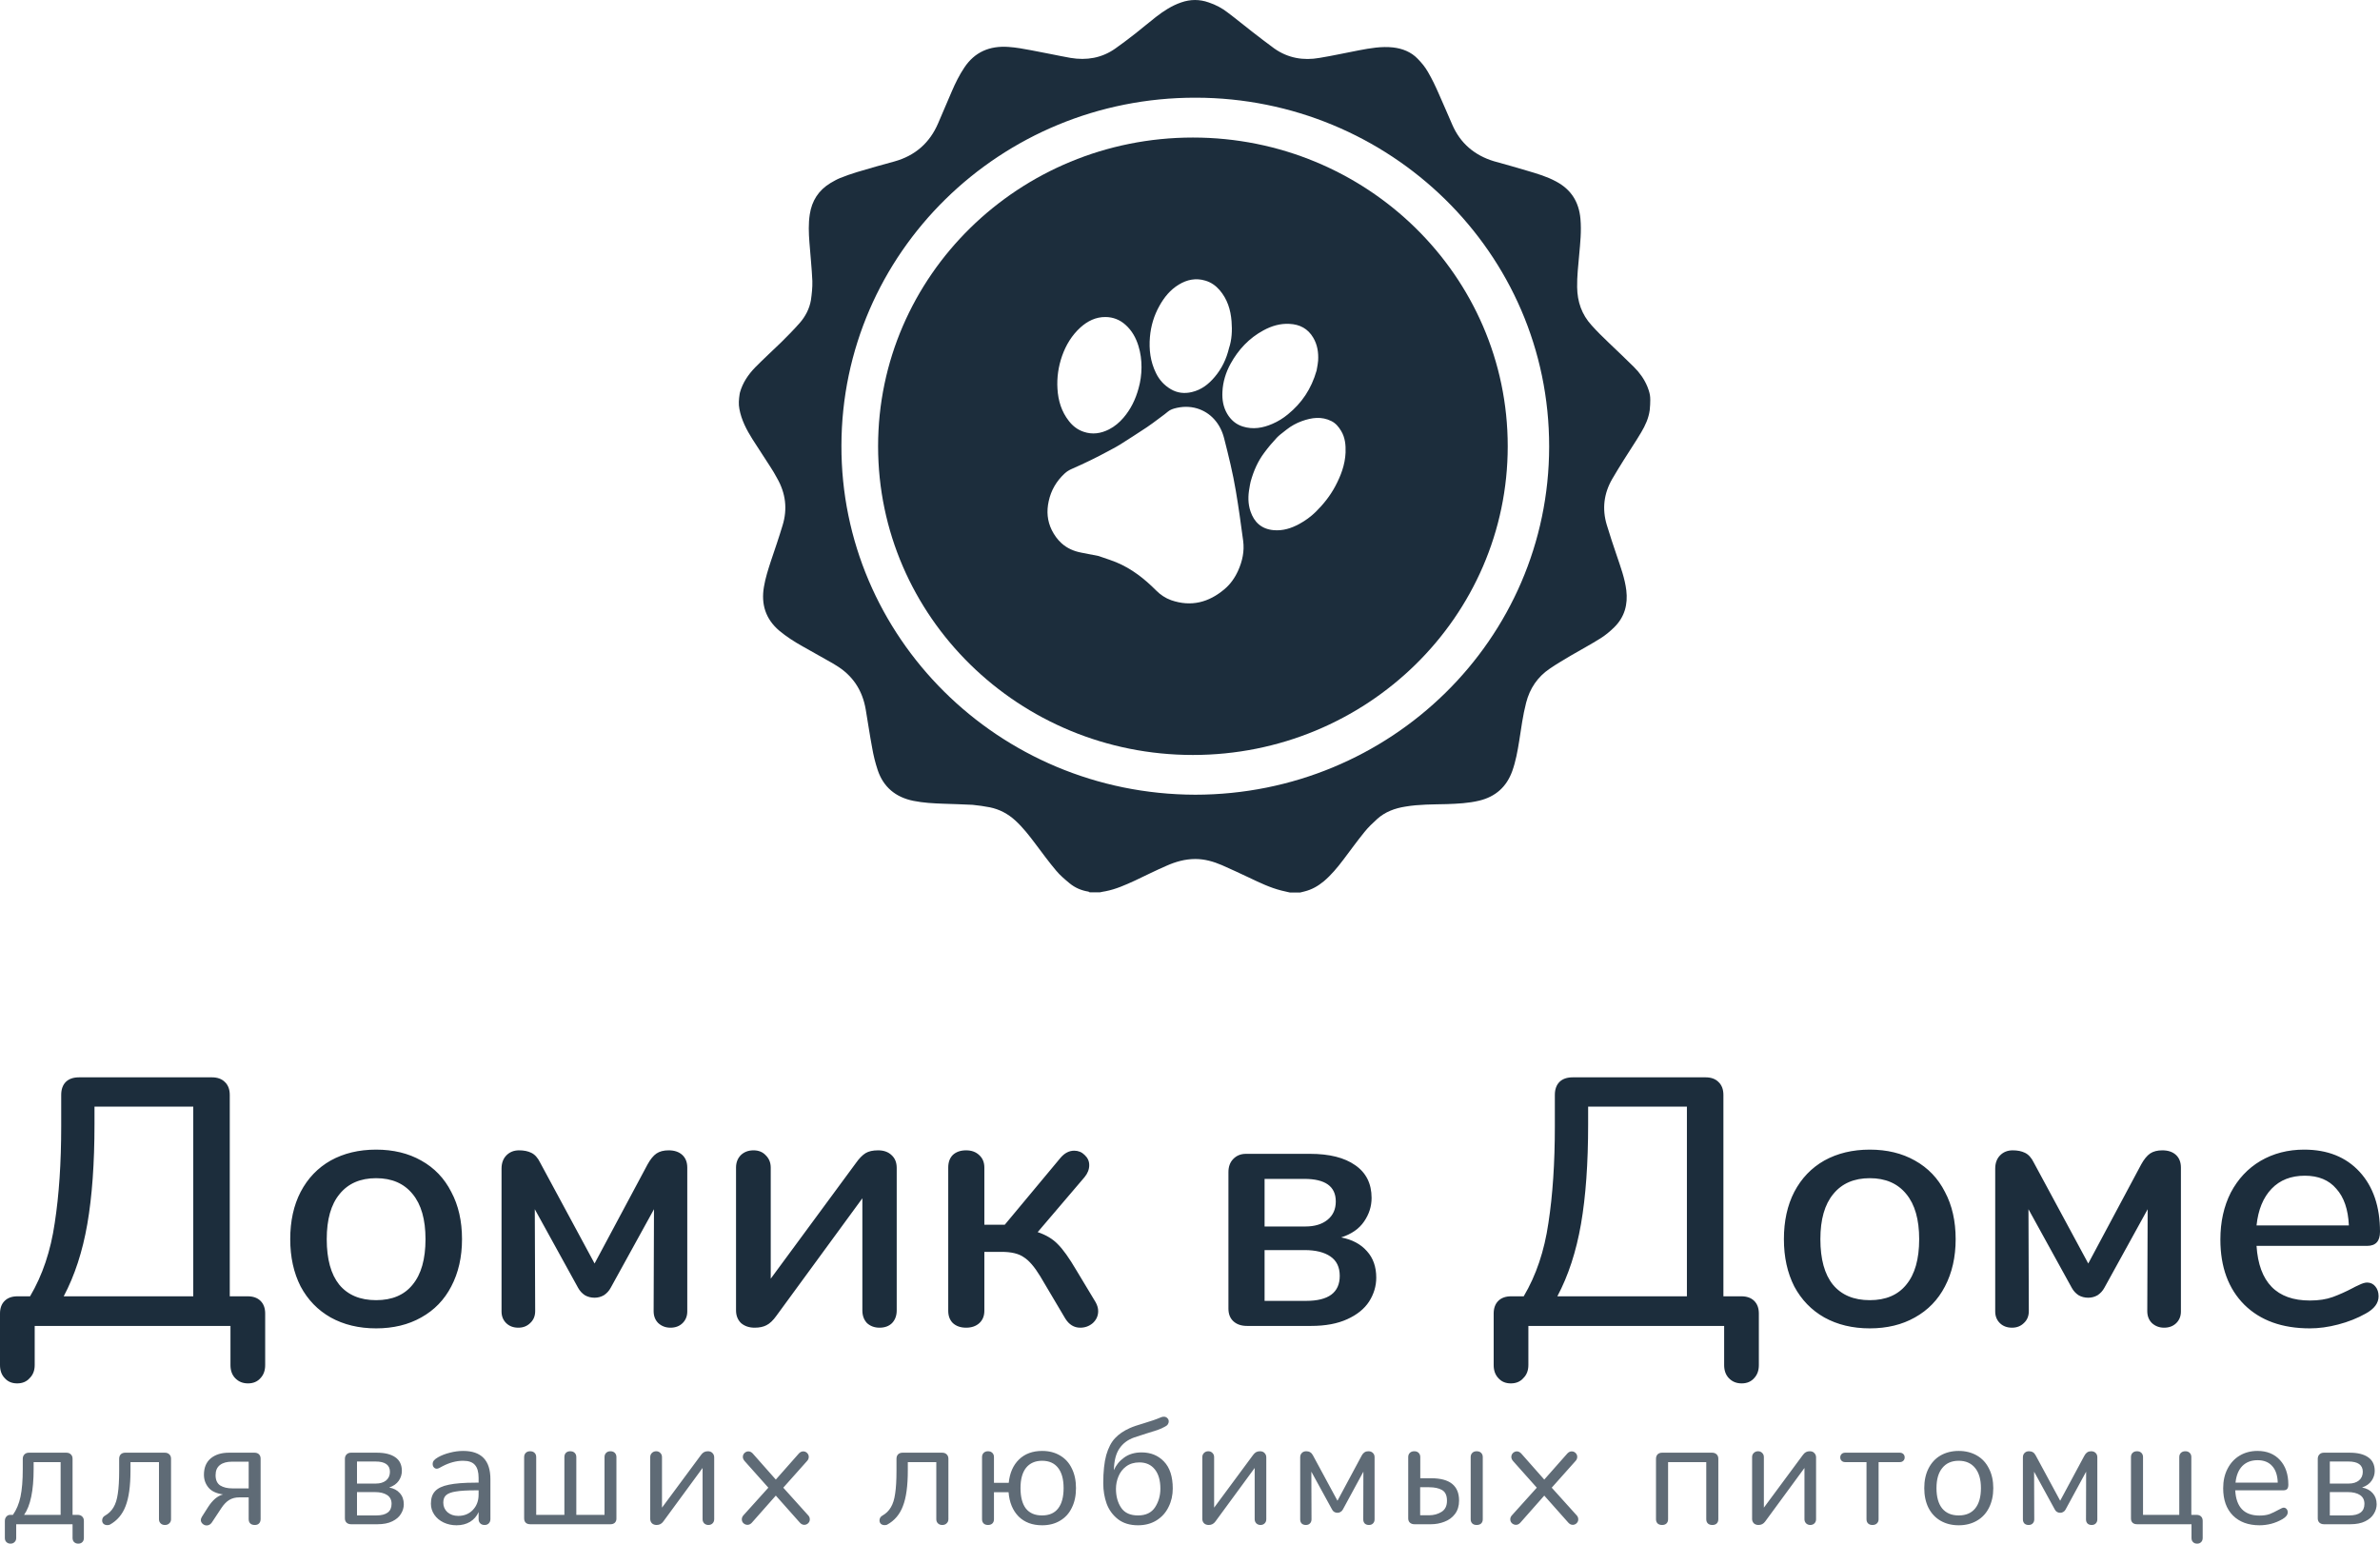 <svg width="74" height="48" viewBox="0 0 74 48" fill="none" xmlns="http://www.w3.org/2000/svg">
<path d="M34.2 27.747C34.092 27.747 33.99 27.747 33.882 27.747C33.87 27.742 33.853 27.73 33.842 27.725C33.626 27.691 33.427 27.607 33.257 27.467C33.109 27.344 32.955 27.215 32.836 27.07C32.614 26.807 32.41 26.527 32.199 26.247C32.006 25.989 31.807 25.732 31.568 25.513C31.341 25.306 31.079 25.166 30.778 25.104C30.602 25.071 30.42 25.043 30.238 25.026C29.937 25.009 29.635 25.004 29.334 24.992C29.021 24.981 28.709 24.965 28.402 24.903C27.845 24.791 27.464 24.472 27.288 23.94C27.214 23.716 27.157 23.486 27.117 23.251C27.043 22.859 26.986 22.462 26.918 22.064C26.816 21.465 26.515 21 25.98 20.681C25.952 20.664 25.918 20.642 25.889 20.625C25.577 20.446 25.264 20.272 24.945 20.093C24.695 19.953 24.451 19.796 24.229 19.611C23.803 19.248 23.661 18.788 23.752 18.251C23.797 17.977 23.883 17.713 23.968 17.45C24.093 17.081 24.218 16.717 24.331 16.341C24.491 15.826 24.428 15.334 24.161 14.869C24.093 14.746 24.025 14.623 23.945 14.505C23.763 14.219 23.576 13.94 23.394 13.654C23.212 13.363 23.052 13.06 22.99 12.719C22.959 12.569 22.973 12.412 22.996 12.261C22.999 12.237 23.003 12.217 23.007 12.204C23.092 11.901 23.263 11.649 23.479 11.425C23.74 11.162 24.013 10.91 24.28 10.653C24.479 10.457 24.678 10.255 24.866 10.042C25.042 9.841 25.167 9.6 25.213 9.337C25.241 9.141 25.264 8.939 25.258 8.738C25.241 8.34 25.196 7.937 25.167 7.539C25.145 7.248 25.133 6.957 25.178 6.666C25.241 6.246 25.451 5.916 25.821 5.692C25.918 5.636 26.014 5.58 26.111 5.54C26.287 5.468 26.469 5.406 26.651 5.35C27.037 5.233 27.424 5.126 27.811 5.02C28.453 4.841 28.908 4.443 29.169 3.833C29.311 3.502 29.453 3.166 29.596 2.836C29.704 2.584 29.829 2.332 29.982 2.103C30.306 1.615 30.772 1.419 31.352 1.459C31.597 1.475 31.835 1.52 32.074 1.565C32.478 1.638 32.876 1.727 33.285 1.8C33.785 1.884 34.257 1.806 34.678 1.509C34.888 1.363 35.087 1.207 35.292 1.05C35.513 0.876 35.724 0.697 35.945 0.524C36.184 0.339 36.434 0.176 36.724 0.076C37.014 -0.025 37.298 -0.025 37.583 0.076C37.799 0.148 38.003 0.255 38.179 0.395C38.435 0.585 38.68 0.792 38.936 0.988C39.163 1.162 39.39 1.341 39.623 1.509C40.044 1.806 40.522 1.89 41.028 1.8C41.437 1.733 41.84 1.643 42.25 1.565C42.602 1.498 42.955 1.436 43.313 1.475C43.608 1.509 43.876 1.615 44.08 1.828C44.2 1.951 44.313 2.086 44.398 2.237C44.529 2.461 44.637 2.69 44.74 2.926C44.882 3.239 45.013 3.558 45.155 3.878C45.405 4.454 45.843 4.829 46.451 5.014C46.456 5.014 46.468 5.02 46.474 5.02C46.815 5.115 47.156 5.21 47.491 5.311C47.798 5.401 48.099 5.49 48.378 5.641C48.855 5.893 49.094 6.285 49.14 6.806C49.174 7.187 49.134 7.556 49.1 7.931C49.071 8.262 49.032 8.592 49.037 8.928C49.043 9.382 49.179 9.779 49.486 10.115C49.657 10.306 49.839 10.485 50.021 10.658C50.282 10.91 50.549 11.157 50.805 11.414C50.981 11.588 51.124 11.789 51.22 12.019C51.234 12.05 51.249 12.093 51.263 12.137C51.298 12.248 51.311 12.319 51.311 12.435C51.311 12.471 51.31 12.55 51.307 12.585C51.302 12.649 51.294 12.749 51.294 12.752C51.26 13.004 51.158 13.228 51.027 13.447C50.856 13.738 50.663 14.018 50.487 14.303C50.362 14.499 50.242 14.701 50.123 14.902C49.867 15.35 49.81 15.826 49.958 16.319C50.055 16.644 50.163 16.963 50.271 17.282C50.39 17.635 50.521 17.988 50.566 18.357C50.618 18.794 50.515 19.186 50.191 19.505C50.06 19.634 49.913 19.757 49.759 19.852C49.464 20.037 49.151 20.205 48.844 20.384C48.622 20.519 48.395 20.647 48.185 20.793C47.804 21.05 47.565 21.409 47.451 21.851C47.349 22.243 47.298 22.646 47.235 23.044C47.184 23.363 47.127 23.677 47.019 23.979C46.843 24.466 46.502 24.774 45.99 24.897C45.661 24.976 45.325 24.992 44.984 25.004C44.552 25.015 44.12 25.009 43.694 25.082C43.37 25.133 43.068 25.244 42.824 25.463C42.682 25.592 42.54 25.726 42.42 25.877C42.193 26.157 41.983 26.448 41.767 26.734C41.585 26.974 41.391 27.21 41.158 27.406C40.982 27.551 40.789 27.663 40.561 27.719C40.516 27.73 40.471 27.742 40.425 27.753C40.317 27.753 40.215 27.753 40.107 27.753C40.016 27.73 39.925 27.714 39.839 27.691C39.487 27.602 39.163 27.445 38.833 27.288C38.555 27.159 38.276 27.025 37.992 26.902C37.73 26.79 37.458 26.711 37.168 26.711C36.849 26.711 36.554 26.795 36.275 26.919C35.94 27.064 35.616 27.227 35.286 27.383C34.99 27.518 34.695 27.652 34.371 27.714C34.32 27.719 34.263 27.736 34.2 27.747ZM37.162 24.712C43.239 24.707 48.162 19.88 48.167 13.889C48.173 7.842 43.199 3.043 37.179 3.038C31.102 3.026 26.173 7.864 26.162 13.855C26.145 19.785 31.017 24.696 37.162 24.712Z" fill="#1C2D3C"/>
<path fill-rule="evenodd" clip-rule="evenodd" d="M37.09 23.476C42.496 23.476 46.879 19.178 46.879 13.876C46.879 8.575 42.496 4.277 37.09 4.277C31.684 4.277 27.302 8.575 27.302 13.876C27.302 19.178 31.684 23.476 37.09 23.476ZM37.772 11.717C37.986 11.463 38.13 11.171 38.214 10.822C38.299 10.57 38.316 10.283 38.292 9.991C38.264 9.631 38.161 9.299 37.919 9.018C37.798 8.879 37.653 8.778 37.477 8.726C37.182 8.637 36.907 8.694 36.65 8.851C36.385 9.012 36.199 9.243 36.053 9.504C35.881 9.808 35.784 10.134 35.754 10.48C35.721 10.87 35.767 11.245 35.943 11.602C36.047 11.816 36.2 11.983 36.405 12.103C36.609 12.223 36.832 12.246 37.059 12.191C37.358 12.121 37.582 11.944 37.772 11.717ZM34.932 12.989C35.158 12.725 35.307 12.421 35.401 12.075C35.517 11.671 35.53 11.182 35.397 10.757C35.32 10.506 35.195 10.278 34.992 10.098C34.817 9.942 34.61 9.86 34.374 9.858C34.07 9.854 33.814 9.985 33.596 10.18C33.326 10.425 33.143 10.728 33.023 11.067C32.908 11.397 32.857 11.738 32.879 12.088C32.901 12.459 33.004 12.799 33.236 13.094C33.354 13.246 33.504 13.363 33.691 13.426C33.967 13.521 34.229 13.48 34.482 13.352C34.657 13.263 34.805 13.137 34.932 12.989ZM34.157 17.289C33.95 17.248 33.788 17.216 33.629 17.186C33.392 17.142 33.177 17.05 33.001 16.888C32.873 16.771 32.777 16.633 32.701 16.481C32.561 16.194 32.538 15.897 32.606 15.588C32.679 15.247 32.847 14.959 33.104 14.722C33.168 14.662 33.248 14.614 33.327 14.58C33.71 14.412 34.086 14.231 34.453 14.031C34.49 14.011 34.526 13.992 34.563 13.972C34.65 13.926 34.736 13.879 34.819 13.828C35.098 13.652 35.38 13.47 35.655 13.288C35.778 13.206 35.897 13.116 36.015 13.028C36.045 13.005 36.075 12.983 36.105 12.961C36.174 12.911 36.244 12.858 36.309 12.803C36.371 12.751 36.44 12.723 36.516 12.701C36.751 12.637 36.987 12.631 37.22 12.7C37.423 12.762 37.603 12.873 37.749 13.033C37.906 13.206 38.003 13.405 38.06 13.626C38.199 14.171 38.334 14.715 38.426 15.27C38.513 15.782 38.584 16.301 38.653 16.816C38.696 17.141 38.629 17.45 38.495 17.747C38.395 17.968 38.255 18.168 38.07 18.322C37.584 18.733 37.034 18.878 36.414 18.663C36.236 18.599 36.08 18.495 35.946 18.36C35.584 17.996 35.184 17.681 34.702 17.482C34.57 17.429 34.433 17.383 34.311 17.342C34.256 17.323 34.204 17.306 34.157 17.289ZM38.887 14.971C38.983 14.628 39.114 14.338 39.308 14.079C39.428 13.915 39.559 13.761 39.697 13.613C39.764 13.543 39.841 13.484 39.919 13.424C39.946 13.403 39.973 13.382 40 13.36C40.146 13.245 40.307 13.156 40.48 13.094C40.784 12.985 41.092 12.94 41.399 13.095C41.534 13.163 41.624 13.275 41.699 13.399C41.824 13.608 41.845 13.836 41.837 14.073C41.821 14.451 41.691 14.793 41.515 15.123C41.355 15.422 41.148 15.681 40.907 15.919C40.756 16.066 40.585 16.191 40.401 16.291C40.153 16.426 39.886 16.513 39.595 16.485C39.222 16.45 38.994 16.239 38.88 15.898C38.8 15.66 38.802 15.416 38.849 15.17C38.857 15.107 38.871 15.043 38.881 14.998L38.884 14.982L38.887 14.971ZM40.937 11.519C40.771 12.099 40.474 12.534 40.043 12.885C39.896 13.006 39.738 13.104 39.564 13.179C39.266 13.309 38.958 13.363 38.639 13.262C38.426 13.195 38.27 13.057 38.157 12.868C38.031 12.653 37.996 12.424 38.008 12.183C38.023 11.871 38.114 11.579 38.263 11.308C38.505 10.871 38.836 10.514 39.285 10.272C39.537 10.135 39.804 10.055 40.093 10.071C40.413 10.086 40.667 10.219 40.833 10.502C40.963 10.723 40.998 10.964 40.984 11.213C40.977 11.296 40.962 11.379 40.95 11.446L40.949 11.446C40.944 11.473 40.94 11.498 40.937 11.519Z" fill="#1C2D3C"/>
<path d="M0.534 43.017C0.371 43.017 0.241 42.962 0.145 42.852C0.048 42.75 0 42.615 0 42.447V40.846C0 40.678 0.048 40.546 0.145 40.451C0.241 40.356 0.375 40.309 0.545 40.309H0.935C1.32 39.658 1.576 38.898 1.702 38.028C1.836 37.158 1.903 36.157 1.903 35.024V34.048C1.903 33.873 1.951 33.738 2.047 33.642C2.144 33.547 2.281 33.5 2.459 33.5H6.587C6.758 33.5 6.891 33.547 6.988 33.642C7.092 33.738 7.144 33.873 7.144 34.048V40.309H7.7C7.87 40.309 8.004 40.356 8.1 40.451C8.197 40.546 8.245 40.678 8.245 40.846V42.447C8.245 42.615 8.197 42.75 8.1 42.852C8.004 42.962 7.874 43.017 7.711 43.017C7.548 43.017 7.414 42.962 7.31 42.852C7.214 42.75 7.166 42.615 7.166 42.447V41.23H1.079V42.447C1.079 42.615 1.027 42.75 0.924 42.852C0.827 42.962 0.697 43.017 0.534 43.017ZM6.009 34.41H2.938V34.958C2.938 36.172 2.863 37.206 2.715 38.061C2.567 38.916 2.322 39.666 1.981 40.309H6.009V34.41ZM11.694 41.306C11.16 41.306 10.689 41.193 10.281 40.967C9.881 40.74 9.569 40.418 9.347 40.002C9.131 39.578 9.024 39.088 9.024 38.532C9.024 37.97 9.131 37.48 9.347 37.063C9.569 36.639 9.881 36.314 10.281 36.087C10.689 35.861 11.16 35.748 11.694 35.748C12.228 35.748 12.696 35.861 13.096 36.087C13.504 36.314 13.816 36.639 14.031 37.063C14.254 37.48 14.365 37.97 14.365 38.532C14.365 39.088 14.254 39.578 14.031 40.002C13.816 40.418 13.504 40.74 13.096 40.967C12.696 41.193 12.228 41.306 11.694 41.306ZM11.694 40.429C12.191 40.429 12.57 40.269 12.829 39.947C13.096 39.625 13.23 39.154 13.23 38.532C13.23 37.919 13.096 37.451 12.829 37.129C12.562 36.8 12.184 36.636 11.694 36.636C11.205 36.636 10.826 36.8 10.559 37.129C10.292 37.451 10.159 37.919 10.159 38.532C10.159 39.154 10.289 39.625 10.548 39.947C10.815 40.269 11.197 40.429 11.694 40.429ZM20.79 35.77C20.968 35.77 21.109 35.817 21.213 35.912C21.317 36.007 21.369 36.139 21.369 36.307V40.78C21.369 40.926 21.32 41.047 21.224 41.142C21.128 41.237 21.001 41.285 20.846 41.285C20.697 41.285 20.571 41.237 20.467 41.142C20.371 41.047 20.323 40.923 20.323 40.769L20.334 37.601L18.987 40.046C18.936 40.141 18.865 40.217 18.776 40.276C18.687 40.327 18.591 40.353 18.487 40.353C18.375 40.353 18.275 40.327 18.186 40.276C18.097 40.217 18.027 40.141 17.975 40.046L16.628 37.601L16.64 40.769C16.64 40.923 16.588 41.047 16.484 41.142C16.387 41.237 16.265 41.285 16.117 41.285C15.961 41.285 15.835 41.237 15.738 41.142C15.642 41.047 15.594 40.926 15.594 40.78V36.34C15.594 36.172 15.642 36.036 15.738 35.934C15.842 35.824 15.976 35.77 16.139 35.77C16.287 35.77 16.413 35.795 16.517 35.846C16.628 35.898 16.721 36 16.795 36.153L18.487 39.289L20.134 36.208C20.223 36.047 20.315 35.934 20.412 35.868C20.508 35.803 20.634 35.77 20.79 35.77ZM26.613 36.164C26.716 36.018 26.817 35.916 26.913 35.857C27.009 35.799 27.139 35.77 27.302 35.77C27.48 35.77 27.621 35.821 27.725 35.923C27.829 36.018 27.881 36.15 27.881 36.318V40.747C27.881 40.908 27.833 41.04 27.736 41.142C27.64 41.237 27.51 41.285 27.347 41.285C27.191 41.285 27.061 41.237 26.957 41.142C26.861 41.04 26.813 40.908 26.813 40.747V37.261L24.142 40.912C24.038 41.058 23.935 41.157 23.831 41.208C23.734 41.259 23.612 41.285 23.464 41.285C23.293 41.285 23.152 41.237 23.041 41.142C22.937 41.04 22.885 40.908 22.885 40.747V36.307C22.885 36.153 22.933 36.025 23.03 35.923C23.134 35.821 23.267 35.77 23.43 35.77C23.586 35.77 23.712 35.821 23.808 35.923C23.912 36.025 23.964 36.153 23.964 36.307V39.761L26.613 36.164ZM32.264 38.313C32.524 38.401 32.732 38.525 32.887 38.686C33.051 38.847 33.243 39.117 33.466 39.497L34.067 40.495C34.119 40.59 34.145 40.681 34.145 40.769C34.145 40.915 34.089 41.04 33.978 41.142C33.867 41.237 33.737 41.285 33.588 41.285C33.395 41.285 33.24 41.19 33.121 40.999L32.342 39.684C32.164 39.391 31.994 39.194 31.83 39.092C31.674 38.982 31.445 38.927 31.14 38.927H30.606V40.758C30.606 40.919 30.554 41.047 30.451 41.142C30.347 41.237 30.209 41.285 30.039 41.285C29.868 41.285 29.731 41.237 29.627 41.142C29.531 41.047 29.483 40.919 29.483 40.758V36.307C29.483 36.139 29.531 36.007 29.627 35.912C29.731 35.817 29.868 35.77 30.039 35.77C30.209 35.77 30.347 35.821 30.451 35.923C30.554 36.018 30.606 36.146 30.606 36.307V38.083H31.241L32.976 36C33.102 35.854 33.243 35.781 33.399 35.781C33.525 35.781 33.633 35.824 33.722 35.912C33.818 36 33.867 36.106 33.867 36.23C33.867 36.362 33.818 36.486 33.722 36.603L32.264 38.313ZM38.774 41.23C38.596 41.23 38.455 41.182 38.351 41.087C38.247 40.992 38.195 40.861 38.195 40.692V36.449C38.195 36.281 38.243 36.146 38.34 36.044C38.444 35.934 38.577 35.879 38.74 35.879H40.732C41.333 35.879 41.8 35.996 42.134 36.23C42.475 36.464 42.646 36.804 42.646 37.25C42.646 37.513 42.568 37.758 42.412 37.984C42.257 38.211 42.019 38.375 41.7 38.478C42.041 38.544 42.309 38.686 42.501 38.905C42.694 39.117 42.791 39.391 42.791 39.728C42.791 39.991 42.717 40.239 42.568 40.473C42.42 40.7 42.194 40.883 41.889 41.021C41.585 41.16 41.211 41.23 40.766 41.23H38.774ZM40.587 38.138C40.877 38.138 41.107 38.068 41.277 37.929C41.448 37.791 41.533 37.601 41.533 37.359C41.533 36.892 41.207 36.658 40.554 36.658H39.319V38.138H40.587ZM40.61 40.451C41.307 40.451 41.656 40.192 41.656 39.673C41.656 39.402 41.559 39.201 41.366 39.07C41.173 38.938 40.907 38.872 40.565 38.872H39.319V40.451H40.61ZM46.976 43.017C46.813 43.017 46.683 42.962 46.586 42.852C46.49 42.75 46.442 42.615 46.442 42.447V40.846C46.442 40.678 46.49 40.546 46.586 40.451C46.683 40.356 46.816 40.309 46.987 40.309H47.376C47.762 39.658 48.018 38.898 48.144 38.028C48.278 37.158 48.344 36.157 48.344 35.024V34.048C48.344 33.873 48.393 33.738 48.489 33.642C48.586 33.547 48.723 33.5 48.901 33.5H53.029C53.2 33.5 53.333 33.547 53.429 33.642C53.533 33.738 53.585 33.873 53.585 34.048V40.309H54.142C54.312 40.309 54.446 40.356 54.542 40.451C54.639 40.546 54.687 40.678 54.687 40.846V42.447C54.687 42.615 54.639 42.75 54.542 42.852C54.446 42.962 54.316 43.017 54.153 43.017C53.989 43.017 53.856 42.962 53.752 42.852C53.656 42.75 53.608 42.615 53.608 42.447V41.23H47.521V42.447C47.521 42.615 47.469 42.75 47.365 42.852C47.269 42.962 47.139 43.017 46.976 43.017ZM52.45 34.41H49.379V34.958C49.379 36.172 49.305 37.206 49.157 38.061C49.008 38.916 48.764 39.666 48.422 40.309H52.45V34.41ZM58.136 41.306C57.602 41.306 57.131 41.193 56.723 40.967C56.322 40.74 56.011 40.418 55.788 40.002C55.573 39.578 55.466 39.088 55.466 38.532C55.466 37.97 55.573 37.48 55.788 37.063C56.011 36.639 56.322 36.314 56.723 36.087C57.131 35.861 57.602 35.748 58.136 35.748C58.67 35.748 59.138 35.861 59.538 36.087C59.946 36.314 60.258 36.639 60.473 37.063C60.695 37.48 60.806 37.97 60.806 38.532C60.806 39.088 60.695 39.578 60.473 40.002C60.258 40.418 59.946 40.74 59.538 40.967C59.138 41.193 58.67 41.306 58.136 41.306ZM58.136 40.429C58.633 40.429 59.011 40.269 59.271 39.947C59.538 39.625 59.672 39.154 59.672 38.532C59.672 37.919 59.538 37.451 59.271 37.129C59.004 36.8 58.626 36.636 58.136 36.636C57.647 36.636 57.268 36.8 57.001 37.129C56.734 37.451 56.6 37.919 56.6 38.532C56.6 39.154 56.73 39.625 56.99 39.947C57.257 40.269 57.639 40.429 58.136 40.429ZM67.232 35.77C67.41 35.77 67.551 35.817 67.655 35.912C67.758 36.007 67.81 36.139 67.81 36.307V40.78C67.81 40.926 67.762 41.047 67.666 41.142C67.569 41.237 67.443 41.285 67.287 41.285C67.139 41.285 67.013 41.237 66.909 41.142C66.813 41.047 66.764 40.923 66.764 40.769L66.776 37.601L65.429 40.046C65.377 40.141 65.307 40.217 65.218 40.276C65.129 40.327 65.032 40.353 64.929 40.353C64.817 40.353 64.717 40.327 64.628 40.276C64.539 40.217 64.469 40.141 64.417 40.046L63.07 37.601L63.081 40.769C63.081 40.923 63.03 41.047 62.926 41.142C62.829 41.237 62.707 41.285 62.559 41.285C62.403 41.285 62.277 41.237 62.18 41.142C62.084 41.047 62.036 40.926 62.036 40.78V36.34C62.036 36.172 62.084 36.036 62.18 35.934C62.284 35.824 62.418 35.77 62.581 35.77C62.729 35.77 62.855 35.795 62.959 35.846C63.07 35.898 63.163 36 63.237 36.153L64.929 39.289L66.575 36.208C66.664 36.047 66.757 35.934 66.853 35.868C66.95 35.803 67.076 35.77 67.232 35.77ZM73.599 39.881C73.703 39.881 73.789 39.921 73.855 40.002C73.922 40.082 73.956 40.184 73.956 40.309C73.956 40.521 73.822 40.7 73.555 40.846C73.295 40.992 73.01 41.105 72.698 41.186C72.394 41.266 72.101 41.306 71.819 41.306C70.959 41.306 70.28 41.062 69.783 40.572C69.286 40.075 69.037 39.399 69.037 38.544C69.037 37.995 69.145 37.509 69.36 37.085C69.583 36.661 69.891 36.332 70.284 36.099C70.684 35.865 71.137 35.748 71.641 35.748C72.368 35.748 72.943 35.978 73.366 36.438C73.789 36.899 74 37.52 74 38.302C74 38.595 73.867 38.741 73.599 38.741H70.161C70.235 39.874 70.788 40.44 71.819 40.44C72.094 40.44 72.331 40.404 72.531 40.331C72.731 40.258 72.943 40.163 73.165 40.046C73.188 40.031 73.247 40.002 73.344 39.958C73.447 39.907 73.533 39.881 73.599 39.881ZM71.663 36.559C71.233 36.559 70.888 36.694 70.629 36.965C70.369 37.235 70.213 37.615 70.161 38.105H73.032C73.01 37.608 72.88 37.228 72.642 36.965C72.413 36.694 72.086 36.559 71.663 36.559Z" fill="#1C2D3C"/>
<path d="M0.327 48C0.275 48 0.232 47.983 0.198 47.95C0.167 47.919 0.151 47.877 0.151 47.822V47.297C0.151 47.239 0.167 47.193 0.198 47.16C0.229 47.123 0.269 47.105 0.318 47.105H0.402C0.513 46.946 0.592 46.758 0.638 46.538C0.684 46.319 0.708 46.033 0.708 45.679V45.364C0.708 45.306 0.725 45.261 0.759 45.227C0.793 45.191 0.839 45.172 0.898 45.172H2.061C2.12 45.172 2.166 45.189 2.2 45.222C2.238 45.256 2.256 45.302 2.256 45.359V47.105H2.414C2.472 47.105 2.519 47.121 2.553 47.155C2.59 47.188 2.608 47.234 2.608 47.292V47.822C2.608 47.877 2.593 47.919 2.562 47.95C2.531 47.983 2.488 48 2.432 48C2.38 48 2.336 47.983 2.302 47.95C2.272 47.919 2.256 47.877 2.256 47.822V47.397H0.504V47.822C0.504 47.877 0.487 47.919 0.453 47.95C0.422 47.983 0.38 48 0.327 48ZM1.885 45.465H1.046V45.679C1.046 46.349 0.947 46.825 0.749 47.105H1.885V45.465ZM4.057 45.73C4.057 46.208 4.006 46.576 3.904 46.835C3.805 47.094 3.641 47.286 3.413 47.411C3.391 47.42 3.365 47.424 3.334 47.424C3.288 47.424 3.249 47.411 3.218 47.383C3.19 47.356 3.176 47.321 3.176 47.278C3.176 47.248 3.184 47.219 3.199 47.191C3.215 47.164 3.238 47.143 3.269 47.127C3.38 47.063 3.467 46.978 3.529 46.872C3.594 46.765 3.638 46.623 3.663 46.447C3.691 46.267 3.705 46.03 3.705 45.734V45.364C3.705 45.303 3.722 45.256 3.756 45.222C3.79 45.189 3.836 45.172 3.895 45.172H5.124C5.182 45.172 5.229 45.189 5.263 45.222C5.3 45.256 5.318 45.302 5.318 45.359V47.242C5.318 47.293 5.3 47.336 5.263 47.37C5.229 47.403 5.184 47.42 5.128 47.42C5.073 47.42 5.028 47.403 4.994 47.37C4.96 47.336 4.943 47.293 4.943 47.242V45.465H4.057V45.73ZM7.922 47.42C7.864 47.42 7.817 47.405 7.783 47.374C7.749 47.341 7.732 47.295 7.732 47.237V46.561H7.445C7.321 46.561 7.215 46.588 7.125 46.643C7.038 46.698 6.96 46.779 6.889 46.885L6.587 47.342C6.544 47.403 6.49 47.434 6.425 47.434C6.379 47.434 6.337 47.417 6.3 47.383C6.263 47.35 6.244 47.31 6.244 47.264C6.244 47.234 6.256 47.199 6.281 47.16L6.476 46.853C6.541 46.753 6.612 46.669 6.689 46.602C6.77 46.535 6.851 46.491 6.935 46.47C6.725 46.439 6.573 46.368 6.481 46.255C6.388 46.142 6.341 46.01 6.341 45.858C6.341 45.638 6.411 45.469 6.55 45.35C6.692 45.232 6.881 45.172 7.116 45.172H7.913C7.972 45.172 8.018 45.189 8.052 45.222C8.086 45.256 8.103 45.3 8.103 45.355V47.237C8.103 47.295 8.086 47.341 8.052 47.374C8.021 47.405 7.978 47.42 7.922 47.42ZM7.732 45.451H7.218C7.054 45.451 6.927 45.486 6.838 45.556C6.748 45.626 6.703 45.731 6.703 45.871C6.703 46.02 6.751 46.127 6.847 46.191C6.946 46.252 7.072 46.282 7.227 46.282H7.732V45.451ZM10.919 47.397C10.86 47.397 10.812 47.38 10.775 47.347C10.741 47.313 10.724 47.269 10.724 47.214V45.364C10.724 45.306 10.741 45.261 10.775 45.227C10.809 45.191 10.855 45.172 10.914 45.172H11.716C11.963 45.172 12.155 45.219 12.291 45.314C12.427 45.408 12.495 45.55 12.495 45.739C12.495 45.848 12.463 45.95 12.398 46.045C12.333 46.139 12.234 46.209 12.101 46.255C12.24 46.279 12.35 46.337 12.43 46.428C12.514 46.52 12.555 46.636 12.555 46.776C12.555 46.879 12.526 46.978 12.467 47.073C12.412 47.167 12.322 47.245 12.198 47.306C12.075 47.367 11.92 47.397 11.735 47.397H10.919ZM11.688 46.132C11.818 46.132 11.923 46.1 12.004 46.036C12.084 45.969 12.124 45.879 12.124 45.766C12.124 45.553 11.974 45.446 11.674 45.446H11.1V46.132H11.688ZM11.697 47.123C12.016 47.123 12.175 47.003 12.175 46.762C12.175 46.64 12.129 46.549 12.036 46.488C11.943 46.427 11.817 46.397 11.656 46.397H11.1V47.123H11.697ZM14.399 45.117C14.965 45.117 15.248 45.41 15.248 45.995V47.237C15.248 47.292 15.231 47.336 15.197 47.37C15.166 47.403 15.122 47.42 15.067 47.42C15.011 47.42 14.966 47.403 14.932 47.37C14.898 47.336 14.881 47.292 14.881 47.237V47.018C14.823 47.149 14.733 47.251 14.612 47.324C14.492 47.394 14.353 47.429 14.195 47.429C14.05 47.429 13.915 47.4 13.792 47.342C13.671 47.284 13.575 47.204 13.504 47.1C13.433 46.996 13.398 46.882 13.398 46.758C13.398 46.59 13.441 46.461 13.528 46.369C13.614 46.275 13.756 46.208 13.954 46.168C14.152 46.126 14.427 46.104 14.779 46.104H14.881V45.953C14.881 45.771 14.843 45.637 14.765 45.551C14.691 45.466 14.569 45.423 14.399 45.423C14.189 45.423 13.976 45.48 13.759 45.593C13.676 45.644 13.617 45.67 13.583 45.67C13.546 45.67 13.515 45.657 13.491 45.629C13.466 45.602 13.453 45.567 13.453 45.524C13.453 45.481 13.466 45.445 13.491 45.414C13.518 45.381 13.562 45.347 13.62 45.314C13.728 45.253 13.851 45.206 13.987 45.172C14.126 45.136 14.263 45.117 14.399 45.117ZM14.246 47.137C14.432 47.137 14.583 47.076 14.7 46.954C14.821 46.829 14.881 46.669 14.881 46.474V46.342H14.798C14.526 46.342 14.319 46.354 14.177 46.378C14.034 46.4 13.932 46.438 13.871 46.492C13.812 46.544 13.783 46.622 13.783 46.725C13.783 46.844 13.826 46.943 13.912 47.022C14.002 47.099 14.113 47.137 14.246 47.137ZM16.491 47.397C16.43 47.397 16.382 47.382 16.348 47.351C16.314 47.318 16.297 47.272 16.297 47.214V45.309C16.297 45.255 16.314 45.21 16.348 45.177C16.382 45.143 16.427 45.127 16.482 45.127C16.541 45.127 16.587 45.143 16.621 45.177C16.655 45.21 16.672 45.255 16.672 45.309V47.105H17.548V45.309C17.548 45.255 17.564 45.21 17.595 45.177C17.629 45.143 17.674 45.127 17.729 45.127C17.788 45.127 17.834 45.143 17.868 45.177C17.902 45.21 17.919 45.255 17.919 45.309V47.105H18.796V45.309C18.796 45.255 18.813 45.21 18.847 45.177C18.881 45.143 18.925 45.127 18.981 45.127C19.037 45.127 19.081 45.143 19.116 45.177C19.149 45.21 19.166 45.255 19.166 45.309V47.205C19.17 47.263 19.154 47.31 19.12 47.347C19.086 47.38 19.04 47.397 18.981 47.397H16.491ZM21.794 45.245C21.824 45.203 21.857 45.172 21.891 45.154C21.925 45.136 21.965 45.127 22.011 45.127C22.07 45.127 22.116 45.145 22.151 45.181C22.188 45.218 22.206 45.264 22.206 45.318V47.242C22.206 47.293 22.189 47.336 22.155 47.37C22.121 47.403 22.078 47.42 22.025 47.42C21.976 47.42 21.933 47.403 21.895 47.37C21.861 47.333 21.845 47.291 21.845 47.242V45.647L20.625 47.31C20.573 47.383 20.503 47.42 20.416 47.42C20.358 47.42 20.31 47.403 20.273 47.37C20.236 47.333 20.217 47.287 20.217 47.233V45.309C20.217 45.258 20.234 45.215 20.268 45.181C20.305 45.145 20.35 45.127 20.403 45.127C20.455 45.127 20.498 45.145 20.532 45.181C20.566 45.215 20.583 45.258 20.583 45.309V46.881L21.794 45.245ZM25.123 47.114C25.16 47.15 25.179 47.194 25.179 47.246C25.179 47.292 25.162 47.332 25.128 47.365C25.094 47.398 25.053 47.415 25.007 47.415C24.958 47.415 24.913 47.394 24.873 47.351L24.122 46.506L23.375 47.351C23.335 47.394 23.29 47.415 23.241 47.415C23.194 47.415 23.153 47.398 23.116 47.365C23.081 47.332 23.065 47.291 23.065 47.242C23.065 47.196 23.083 47.153 23.12 47.114L23.89 46.26L23.153 45.433C23.116 45.39 23.097 45.347 23.097 45.305C23.097 45.256 23.114 45.215 23.148 45.181C23.185 45.148 23.225 45.131 23.269 45.131C23.318 45.131 23.363 45.153 23.403 45.195L24.122 46.008L24.84 45.195C24.88 45.153 24.925 45.131 24.975 45.131C25.021 45.131 25.061 45.148 25.095 45.181C25.129 45.215 25.146 45.255 25.146 45.3C25.146 45.352 25.128 45.396 25.091 45.433L24.354 46.26L25.123 47.114ZM28.226 45.73C28.226 46.208 28.175 46.576 28.073 46.835C27.975 47.094 27.811 47.286 27.582 47.411C27.561 47.42 27.534 47.424 27.503 47.424C27.457 47.424 27.418 47.411 27.387 47.383C27.36 47.356 27.346 47.321 27.346 47.278C27.346 47.248 27.353 47.219 27.369 47.191C27.384 47.164 27.407 47.143 27.438 47.127C27.55 47.063 27.636 46.978 27.698 46.872C27.763 46.765 27.808 46.623 27.832 46.447C27.86 46.267 27.874 46.03 27.874 45.734V45.364C27.874 45.303 27.891 45.256 27.925 45.222C27.959 45.189 28.006 45.172 28.064 45.172H29.293C29.352 45.172 29.398 45.189 29.432 45.222C29.469 45.256 29.488 45.302 29.488 45.359V47.242C29.488 47.293 29.469 47.336 29.432 47.37C29.398 47.403 29.353 47.42 29.297 47.42C29.242 47.42 29.197 47.403 29.163 47.37C29.129 47.336 29.112 47.293 29.112 47.242V45.465H28.226V45.73ZM32.402 47.429C32.099 47.429 31.855 47.338 31.67 47.155C31.488 46.969 31.384 46.718 31.359 46.401H30.905V47.242C30.905 47.297 30.888 47.341 30.854 47.374C30.82 47.405 30.775 47.42 30.72 47.42C30.664 47.42 30.619 47.405 30.585 47.374C30.551 47.341 30.534 47.297 30.534 47.242V45.309C30.534 45.255 30.551 45.21 30.585 45.177C30.619 45.143 30.664 45.127 30.72 45.127C30.775 45.127 30.82 45.143 30.854 45.177C30.888 45.21 30.905 45.255 30.905 45.309V46.109H31.364C31.395 45.801 31.502 45.559 31.684 45.382C31.866 45.206 32.106 45.117 32.402 45.117C32.616 45.117 32.801 45.165 32.959 45.259C33.12 45.353 33.242 45.487 33.325 45.661C33.412 45.835 33.455 46.039 33.455 46.273C33.455 46.508 33.412 46.712 33.325 46.885C33.242 47.059 33.12 47.193 32.959 47.287C32.801 47.382 32.616 47.429 32.402 47.429ZM32.398 47.123C32.62 47.123 32.787 47.051 32.898 46.908C33.013 46.762 33.07 46.55 33.07 46.273C33.07 45.999 33.013 45.789 32.898 45.643C32.784 45.497 32.619 45.423 32.402 45.423C32.186 45.423 32.019 45.497 31.902 45.643C31.787 45.789 31.73 45.999 31.73 46.273C31.73 46.55 31.786 46.762 31.897 46.908C32.011 47.051 32.178 47.123 32.398 47.123ZM35.384 47.429C35.133 47.429 34.926 47.367 34.763 47.242C34.602 47.117 34.484 46.957 34.41 46.762C34.339 46.564 34.303 46.351 34.303 46.123C34.303 45.763 34.334 45.471 34.396 45.245C34.461 45.02 34.552 44.845 34.67 44.72C34.787 44.595 34.939 44.492 35.124 44.409C35.223 44.364 35.373 44.312 35.574 44.254C35.79 44.19 35.965 44.129 36.098 44.071C36.126 44.059 36.155 44.053 36.186 44.053C36.232 44.053 36.269 44.068 36.297 44.099C36.325 44.126 36.339 44.16 36.339 44.199C36.339 44.23 36.33 44.26 36.311 44.291C36.292 44.318 36.265 44.341 36.227 44.359C36.153 44.402 36.071 44.438 35.982 44.469C35.895 44.499 35.784 44.534 35.648 44.574C35.435 44.641 35.308 44.682 35.268 44.697C35.067 44.767 34.912 44.883 34.804 45.044C34.696 45.203 34.639 45.427 34.633 45.716C34.701 45.557 34.807 45.427 34.953 45.323C35.101 45.216 35.282 45.163 35.495 45.163C35.779 45.163 36.011 45.258 36.19 45.446C36.373 45.635 36.464 45.915 36.464 46.287C36.464 46.494 36.421 46.684 36.334 46.858C36.251 47.032 36.127 47.17 35.963 47.274C35.799 47.377 35.606 47.429 35.384 47.429ZM35.384 47.123C35.625 47.123 35.801 47.039 35.912 46.872C36.023 46.701 36.079 46.508 36.079 46.291C36.079 46.036 36.022 45.836 35.908 45.693C35.793 45.547 35.632 45.474 35.425 45.474C35.265 45.474 35.129 45.515 35.017 45.597C34.909 45.676 34.829 45.78 34.776 45.908C34.724 46.033 34.698 46.162 34.698 46.296C34.698 46.528 34.752 46.724 34.86 46.885C34.968 47.044 35.143 47.123 35.384 47.123ZM38.96 45.245C38.991 45.203 39.023 45.172 39.057 45.154C39.091 45.136 39.131 45.127 39.178 45.127C39.236 45.127 39.283 45.145 39.317 45.181C39.354 45.218 39.372 45.264 39.372 45.318V47.242C39.372 47.293 39.355 47.336 39.321 47.37C39.287 47.403 39.244 47.42 39.191 47.42C39.142 47.42 39.099 47.403 39.062 47.37C39.028 47.333 39.011 47.291 39.011 47.242V45.647L37.791 47.31C37.739 47.383 37.669 47.42 37.583 47.42C37.524 47.42 37.476 47.403 37.439 47.37C37.402 47.333 37.383 47.287 37.383 47.233V45.309C37.383 45.258 37.401 45.215 37.434 45.181C37.471 45.145 37.516 45.127 37.569 45.127C37.621 45.127 37.665 45.145 37.699 45.181C37.733 45.215 37.75 45.258 37.75 45.309V46.881L38.96 45.245ZM42.544 45.127C42.603 45.127 42.65 45.143 42.683 45.177C42.721 45.21 42.739 45.256 42.739 45.314V47.246C42.739 47.298 42.722 47.341 42.688 47.374C42.657 47.405 42.615 47.42 42.563 47.42C42.51 47.42 42.467 47.405 42.433 47.374C42.402 47.341 42.387 47.298 42.387 47.246L42.391 45.762L41.752 46.94C41.736 46.971 41.713 46.995 41.682 47.013C41.654 47.032 41.622 47.041 41.585 47.041C41.548 47.041 41.514 47.032 41.483 47.013C41.455 46.995 41.433 46.971 41.418 46.94L40.773 45.762L40.778 47.246C40.778 47.298 40.761 47.341 40.727 47.374C40.696 47.405 40.654 47.42 40.602 47.42C40.549 47.42 40.506 47.405 40.472 47.374C40.441 47.341 40.426 47.298 40.426 47.246V45.318C40.426 45.261 40.443 45.215 40.477 45.181C40.511 45.145 40.557 45.127 40.616 45.127C40.708 45.127 40.776 45.168 40.82 45.25L41.585 46.666L42.34 45.259C42.387 45.171 42.455 45.127 42.544 45.127ZM43.979 47.397C43.921 47.397 43.873 47.38 43.836 47.347C43.802 47.313 43.785 47.269 43.785 47.214V45.309C43.785 45.255 43.802 45.21 43.836 45.177C43.87 45.143 43.916 45.127 43.975 45.127C44.03 45.127 44.075 45.143 44.109 45.177C44.143 45.21 44.16 45.255 44.16 45.309V45.967H44.503C45.078 45.967 45.366 46.199 45.366 46.661C45.366 46.826 45.324 46.965 45.24 47.077C45.157 47.187 45.047 47.268 44.911 47.319C44.778 47.371 44.638 47.397 44.489 47.397H43.979ZM45.913 47.42C45.857 47.42 45.812 47.405 45.778 47.374C45.744 47.341 45.727 47.297 45.727 47.242V45.309C45.727 45.255 45.744 45.21 45.778 45.177C45.812 45.143 45.857 45.127 45.913 45.127C45.971 45.127 46.018 45.143 46.052 45.177C46.086 45.21 46.103 45.255 46.103 45.309V47.242C46.103 47.297 46.086 47.341 46.052 47.374C46.018 47.405 45.971 47.42 45.913 47.42ZM44.429 47.118C44.577 47.118 44.707 47.083 44.819 47.013C44.933 46.943 44.99 46.828 44.99 46.666C44.99 46.502 44.939 46.391 44.837 46.333C44.738 46.275 44.602 46.246 44.429 46.246H44.156V47.118H44.429ZM49.017 47.114C49.054 47.15 49.072 47.194 49.072 47.246C49.072 47.292 49.055 47.332 49.021 47.365C48.987 47.398 48.947 47.415 48.901 47.415C48.851 47.415 48.806 47.394 48.766 47.351L48.015 46.506L47.269 47.351C47.228 47.394 47.184 47.415 47.134 47.415C47.088 47.415 47.046 47.398 47.009 47.365C46.975 47.332 46.958 47.291 46.958 47.242C46.958 47.196 46.977 47.153 47.014 47.114L47.783 46.26L47.046 45.433C47.009 45.39 46.991 45.347 46.991 45.305C46.991 45.256 47.008 45.215 47.042 45.181C47.079 45.148 47.119 45.131 47.162 45.131C47.212 45.131 47.256 45.153 47.297 45.195L48.015 46.008L48.734 45.195C48.774 45.153 48.819 45.131 48.868 45.131C48.915 45.131 48.955 45.148 48.989 45.181C49.023 45.215 49.04 45.255 49.04 45.3C49.04 45.352 49.021 45.396 48.984 45.433L48.247 46.26L49.017 47.114ZM51.679 47.42C51.621 47.42 51.575 47.405 51.54 47.374C51.507 47.341 51.489 47.297 51.489 47.242V45.364C51.489 45.303 51.507 45.256 51.54 45.222C51.575 45.189 51.621 45.172 51.679 45.172H53.233C53.291 45.172 53.338 45.189 53.372 45.222C53.409 45.256 53.427 45.302 53.427 45.359V47.242C53.427 47.297 53.41 47.341 53.376 47.374C53.342 47.405 53.298 47.42 53.242 47.42C53.183 47.42 53.137 47.405 53.103 47.374C53.069 47.341 53.052 47.297 53.052 47.242V45.465H51.865V47.242C51.865 47.297 51.848 47.341 51.814 47.374C51.78 47.405 51.735 47.42 51.679 47.42ZM56.054 45.245C56.084 45.203 56.117 45.172 56.151 45.154C56.185 45.136 56.225 45.127 56.272 45.127C56.33 45.127 56.377 45.145 56.41 45.181C56.448 45.218 56.466 45.264 56.466 45.318V47.242C56.466 47.293 56.449 47.336 56.415 47.37C56.381 47.403 56.338 47.42 56.285 47.42C56.236 47.42 56.193 47.403 56.156 47.37C56.122 47.333 56.105 47.291 56.105 47.242V45.647L54.885 47.31C54.833 47.383 54.763 47.42 54.677 47.42C54.618 47.42 54.57 47.403 54.533 47.37C54.496 47.333 54.477 47.287 54.477 47.233V45.309C54.477 45.258 54.494 45.215 54.528 45.181C54.565 45.145 54.61 45.127 54.663 45.127C54.715 45.127 54.758 45.145 54.792 45.181C54.827 45.215 54.843 45.258 54.843 45.309V46.881L56.054 45.245ZM58.219 47.42C58.164 47.42 58.119 47.405 58.085 47.374C58.051 47.341 58.034 47.297 58.034 47.242V45.465H57.371C57.325 45.465 57.288 45.451 57.26 45.423C57.232 45.396 57.218 45.361 57.218 45.318C57.218 45.276 57.232 45.241 57.26 45.213C57.288 45.186 57.325 45.172 57.371 45.172H59.068C59.114 45.172 59.151 45.186 59.179 45.213C59.207 45.241 59.221 45.276 59.221 45.318C59.221 45.361 59.207 45.396 59.179 45.423C59.151 45.451 59.114 45.465 59.068 45.465H58.41V47.242C58.41 47.297 58.391 47.341 58.354 47.374C58.32 47.405 58.275 47.42 58.219 47.42ZM60.901 47.429C60.688 47.429 60.499 47.382 60.335 47.287C60.174 47.193 60.049 47.059 59.96 46.885C59.873 46.709 59.83 46.505 59.83 46.273C59.83 46.042 59.873 45.839 59.96 45.666C60.049 45.489 60.174 45.353 60.335 45.259C60.499 45.165 60.688 45.117 60.901 45.117C61.114 45.117 61.302 45.165 61.466 45.259C61.63 45.353 61.755 45.489 61.842 45.666C61.931 45.839 61.976 46.042 61.976 46.273C61.976 46.505 61.931 46.709 61.842 46.885C61.755 47.059 61.63 47.193 61.466 47.287C61.302 47.382 61.114 47.429 60.901 47.429ZM60.901 47.123C61.123 47.123 61.293 47.051 61.411 46.908C61.531 46.762 61.592 46.55 61.592 46.273C61.592 46.002 61.531 45.794 61.411 45.647C61.29 45.498 61.12 45.423 60.901 45.423C60.681 45.423 60.511 45.498 60.391 45.647C60.27 45.794 60.21 46.002 60.21 46.273C60.21 46.547 60.269 46.758 60.386 46.904C60.507 47.05 60.678 47.123 60.901 47.123ZM65.016 45.127C65.075 45.127 65.121 45.143 65.155 45.177C65.192 45.21 65.211 45.256 65.211 45.314V47.246C65.211 47.298 65.194 47.341 65.16 47.374C65.129 47.405 65.087 47.42 65.035 47.42C64.982 47.42 64.939 47.405 64.905 47.374C64.874 47.341 64.859 47.298 64.859 47.246L64.863 45.762L64.223 46.94C64.208 46.971 64.185 46.995 64.154 47.013C64.126 47.032 64.094 47.041 64.056 47.041C64.019 47.041 63.985 47.032 63.955 47.013C63.927 46.995 63.905 46.971 63.89 46.94L63.245 45.762L63.25 47.246C63.25 47.298 63.233 47.341 63.199 47.374C63.168 47.405 63.126 47.42 63.074 47.42C63.021 47.42 62.978 47.405 62.944 47.374C62.913 47.341 62.897 47.298 62.897 47.246V45.318C62.897 45.261 62.914 45.215 62.948 45.181C62.983 45.145 63.029 45.127 63.087 45.127C63.18 45.127 63.248 45.168 63.291 45.25L64.056 46.666L64.812 45.259C64.859 45.171 64.927 45.127 65.016 45.127ZM68.315 48C68.259 48 68.216 47.983 68.185 47.95C68.154 47.919 68.139 47.877 68.139 47.822V47.397H66.451C66.389 47.397 66.341 47.382 66.308 47.351C66.273 47.318 66.257 47.272 66.257 47.214V45.309C66.257 45.255 66.273 45.21 66.308 45.177C66.341 45.143 66.388 45.127 66.447 45.127C66.502 45.127 66.547 45.143 66.581 45.177C66.615 45.21 66.632 45.255 66.632 45.309V47.105H67.759V45.309C67.759 45.255 67.776 45.21 67.81 45.177C67.844 45.143 67.89 45.127 67.949 45.127C68.004 45.127 68.049 45.143 68.083 45.177C68.117 45.21 68.134 45.255 68.134 45.309V47.105H68.292C68.354 47.105 68.401 47.121 68.436 47.155C68.47 47.188 68.487 47.234 68.487 47.292V47.822C68.487 47.877 68.471 47.919 68.44 47.95C68.409 47.983 68.368 48 68.315 48ZM71.006 46.881C71.04 46.881 71.069 46.895 71.094 46.922C71.119 46.949 71.131 46.984 71.131 47.027C71.131 47.103 71.077 47.173 70.969 47.237C70.858 47.301 70.74 47.35 70.617 47.383C70.493 47.414 70.372 47.429 70.255 47.429C69.906 47.429 69.629 47.327 69.425 47.123C69.224 46.919 69.124 46.637 69.124 46.278C69.124 46.049 69.168 45.848 69.258 45.675C69.348 45.498 69.473 45.361 69.634 45.264C69.797 45.166 69.983 45.117 70.19 45.117C70.484 45.117 70.717 45.212 70.89 45.401C71.063 45.589 71.15 45.845 71.15 46.168C71.15 46.229 71.137 46.273 71.113 46.301C71.088 46.328 71.048 46.342 70.992 46.342H69.499C69.527 46.866 69.779 47.127 70.255 47.127C70.376 47.127 70.479 47.112 70.566 47.082C70.652 47.048 70.745 47.004 70.844 46.949C70.924 46.904 70.978 46.881 71.006 46.881ZM70.195 45.405C69.997 45.405 69.838 45.466 69.717 45.588C69.6 45.71 69.53 45.882 69.508 46.104H70.821C70.814 45.879 70.757 45.707 70.649 45.588C70.541 45.466 70.389 45.405 70.195 45.405ZM72.259 47.397C72.201 47.397 72.153 47.38 72.116 47.347C72.082 47.313 72.065 47.269 72.065 47.214V45.364C72.065 45.306 72.082 45.261 72.116 45.227C72.15 45.191 72.196 45.172 72.255 45.172H73.057C73.304 45.172 73.496 45.219 73.632 45.314C73.768 45.408 73.836 45.55 73.836 45.739C73.836 45.848 73.803 45.95 73.738 46.045C73.673 46.139 73.575 46.209 73.442 46.255C73.581 46.279 73.69 46.337 73.771 46.428C73.854 46.52 73.896 46.636 73.896 46.776C73.896 46.879 73.867 46.978 73.808 47.073C73.752 47.167 73.663 47.245 73.539 47.306C73.415 47.367 73.261 47.397 73.075 47.397H72.259ZM73.029 46.132C73.159 46.132 73.264 46.1 73.344 46.036C73.425 45.969 73.465 45.879 73.465 45.766C73.465 45.553 73.315 45.446 73.015 45.446H72.44V46.132H73.029ZM73.038 47.123C73.357 47.123 73.516 47.003 73.516 46.762C73.516 46.64 73.469 46.549 73.377 46.488C73.284 46.427 73.157 46.397 72.996 46.397H72.44V47.123H73.038Z" fill="#1C2D3C" fill-opacity="0.7"/>
</svg>
